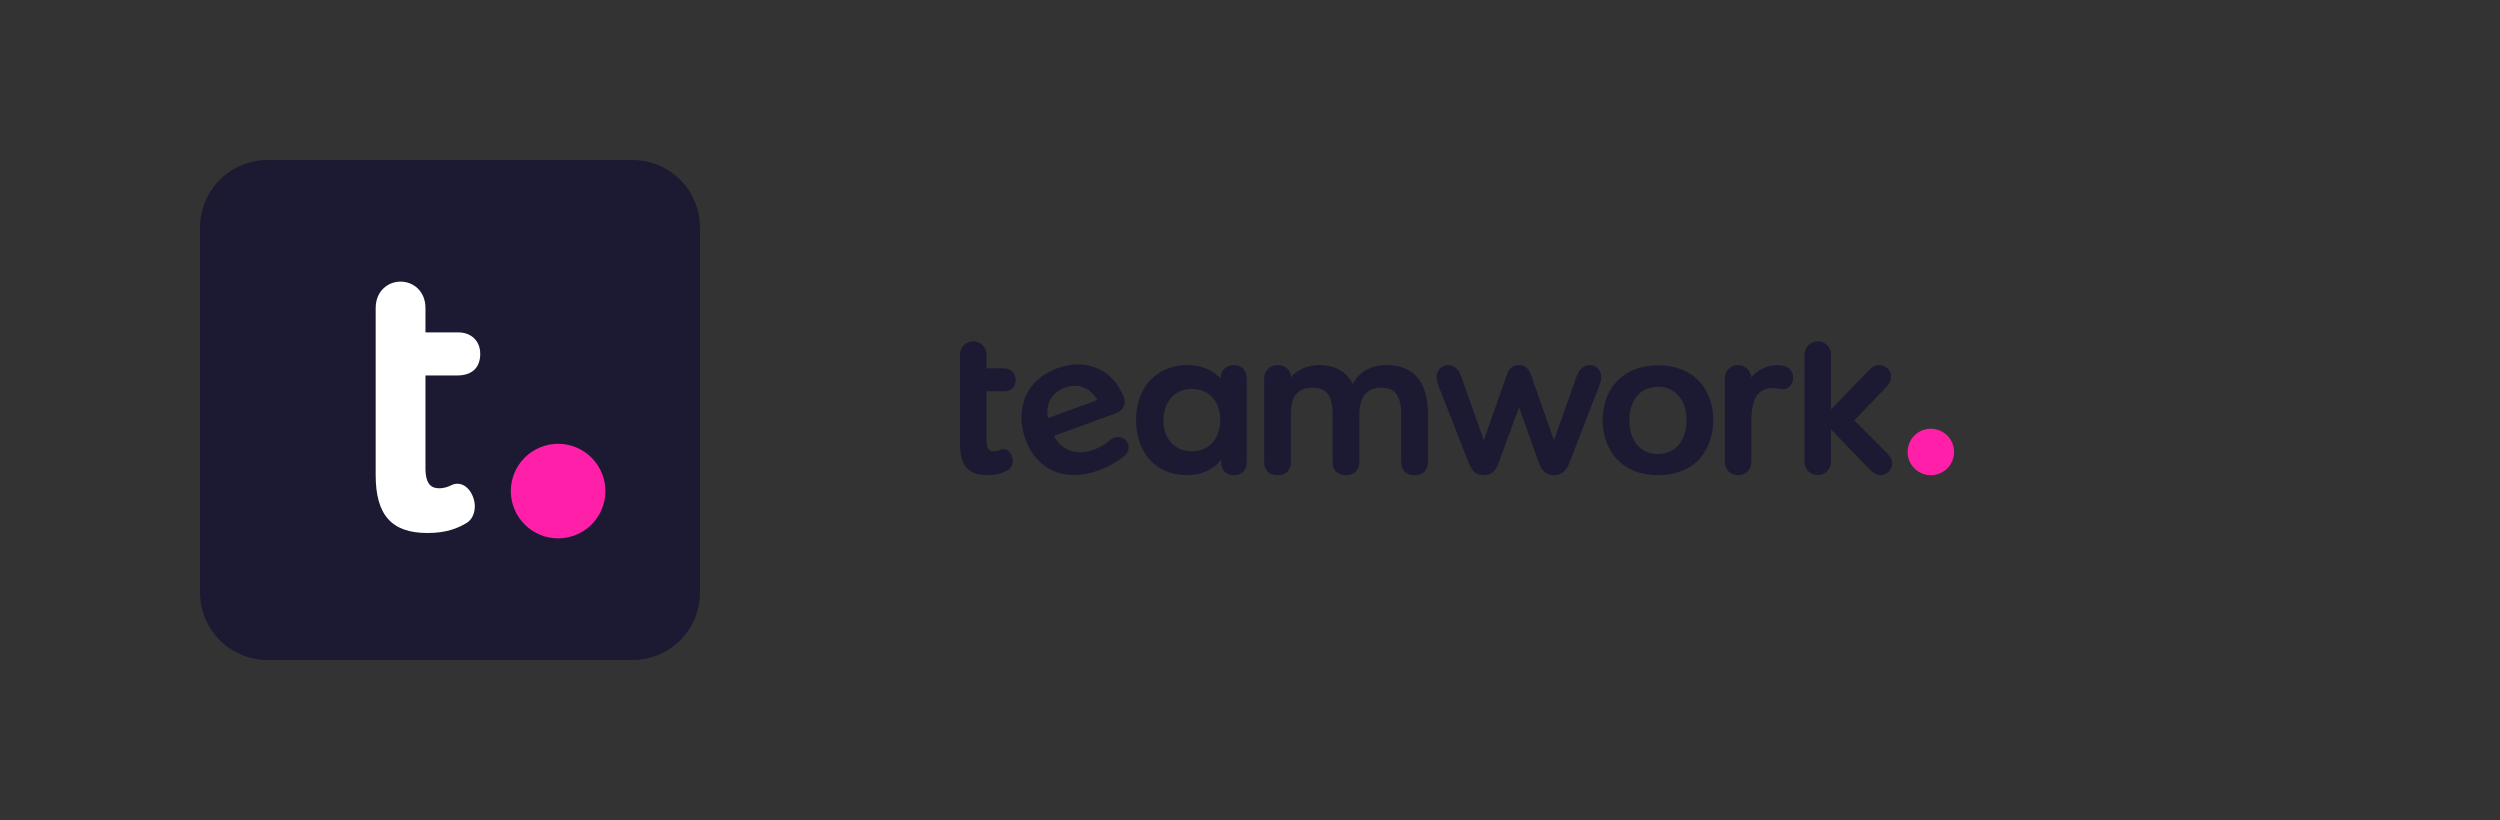 <svg width="250" height="82" viewBox="0 0 250 82" fill="none" xmlns="http://www.w3.org/2000/svg">
<rect x="0" y="0" width="250" height="82" fill="#333333" stroke="none"/>
<g clip-path="url(#clip0_401_500)">
<path d="M63.243 16H26.757C23.025 16 20 19.025 20 22.757V59.243C20 62.975 23.025 66 26.757 66H63.243C66.975 66 70 62.975 70 59.243V22.757C70 19.025 66.975 16 63.243 16Z" fill="#1B1A32"/>
<path fill-rule="evenodd" clip-rule="evenodd" d="M45.757 37.544C47.197 37.544 48.023 36.761 48.023 35.392C48.023 34.103 47.135 33.238 45.813 33.238H42.547V30.819C42.547 29.074 41.294 28.162 40.057 28.162C38.82 28.161 37.567 29.074 37.567 30.819V47.503C37.567 51.512 39.166 53.3 42.748 53.3C44.69 53.3 45.801 52.801 46.626 52.316C47.257 51.965 47.481 51.222 47.481 50.643C47.481 49.57 46.765 48.374 45.734 48.374C45.516 48.376 45.303 48.43 45.111 48.531C44.84 48.655 44.469 48.826 43.925 48.826C43.284 48.826 42.547 48.599 42.547 46.83V37.546H45.758L45.757 37.544Z" fill="white"/>
<path fill-rule="evenodd" clip-rule="evenodd" d="M55.81 44.378C54.556 44.38 53.355 44.879 52.468 45.765C51.581 46.652 51.083 47.854 51.081 49.108C51.083 50.362 51.581 51.564 52.468 52.451C53.355 53.337 54.556 53.836 55.81 53.838C57.064 53.837 58.267 53.338 59.153 52.451C60.04 51.565 60.539 50.362 60.541 49.108C60.539 47.854 60.04 46.652 59.153 45.765C58.267 44.878 57.064 44.38 55.81 44.378Z" fill="#FF1FA8"/>
</g>
<g clip-path="url(#clip1_401_500)">
<path fill-rule="evenodd" clip-rule="evenodd" d="M100.36 39.127C101.127 39.127 101.566 38.71 101.566 37.981C101.566 37.295 101.094 36.834 100.39 36.834H98.651V35.547C98.651 34.618 97.984 34.132 97.325 34.132C96.667 34.132 96 34.618 96 35.547V44.429C96 46.563 96.851 47.515 98.758 47.515C99.792 47.515 100.383 47.25 100.822 46.991C101.158 46.804 101.278 46.409 101.278 46.101C101.278 45.529 100.896 44.893 100.347 44.893C100.232 44.894 100.118 44.923 100.016 44.976C99.872 45.042 99.674 45.133 99.385 45.133C99.043 45.133 98.651 45.012 98.651 44.071V39.128H100.36L100.36 39.127Z" fill="#1B1A32"/>
<path fill-rule="evenodd" clip-rule="evenodd" d="M106.49 38.769C106.826 38.646 107.159 38.584 107.482 38.584C108.585 38.584 109.356 39.297 109.738 40.007L104.798 41.804C104.572 40.737 104.883 39.353 106.49 38.769ZM111.795 43.699C111.521 43.704 111.256 43.802 111.044 43.977L111.007 44.01C110.532 44.43 109.979 44.754 109.381 44.965C108.942 45.131 108.477 45.218 108.008 45.224C106.862 45.224 105.9 44.612 105.406 43.579L111.5 41.361C112.459 41.011 112.588 40.302 112.389 39.753C111.645 37.71 109.893 36.44 107.815 36.44C107.137 36.44 106.433 36.571 105.721 36.83C104.159 37.399 103.047 38.425 102.503 39.796C102.011 41.039 102.023 42.501 102.536 43.911C103.367 46.194 105.134 47.504 107.385 47.504C107.831 47.502 108.275 47.454 108.711 47.362C109.108 47.281 109.499 47.171 109.88 47.032C110.899 46.662 111.828 46.126 112.565 45.484L112.572 45.478L112.577 45.471C112.822 45.194 112.919 44.864 112.851 44.542C112.75 44.061 112.297 43.699 111.795 43.699Z" fill="#1B1A32"/>
<path fill-rule="evenodd" clip-rule="evenodd" d="M122.023 42.011C122.023 43.565 121.14 45.133 119.169 45.133C117.48 45.133 116.345 43.891 116.345 42.04C116.345 40.155 117.492 38.889 119.199 38.889C120.604 38.889 122.023 39.854 122.023 42.011V42.011ZM123.408 36.506C122.622 36.506 122.052 37.064 122.052 37.831V37.874C121.272 36.989 120.115 36.506 118.751 36.506C115.673 36.506 113.605 38.719 113.605 42.011C113.605 45.303 115.637 47.516 118.662 47.516C120.144 47.516 121.352 46.977 122.112 45.989V46.191C122.112 47.167 122.781 47.516 123.407 47.516C124.188 47.516 124.673 47.008 124.673 46.19V37.831C124.673 37.026 124.177 36.506 123.407 36.506" fill="#1B1A32"/>
<path fill-rule="evenodd" clip-rule="evenodd" d="M138.642 36.506C137.085 36.506 135.88 37.196 135.293 38.409C134.649 37.162 133.49 36.506 131.925 36.506C130.759 36.506 129.717 36.968 129.1 37.734C129.082 37.02 128.531 36.506 127.775 36.506C127.101 36.506 126.42 36.934 126.42 37.891V46.19C126.42 47.045 126.891 47.516 127.746 47.516C128.595 47.516 129.101 47.02 129.101 46.19V41.234C129.101 39.598 129.83 38.769 131.268 38.769C132.68 38.769 133.257 39.553 133.257 41.474V46.16C133.257 47.034 133.727 47.516 134.582 47.516C135.443 47.516 135.936 47.021 135.936 46.16V41.532C135.936 39.672 136.656 38.768 138.134 38.768C139.528 38.768 140.122 39.596 140.122 41.532V46.16C140.122 47.034 140.593 47.515 141.447 47.515C142.309 47.515 142.803 47.021 142.803 46.16V41.532C142.803 38.197 141.403 36.506 138.642 36.506" fill="#1B1A32"/>
<path fill-rule="evenodd" clip-rule="evenodd" d="M158.981 36.506C158.391 36.506 157.899 36.931 157.663 37.639L155.399 44.034L153.164 37.669C152.922 36.971 152.615 36.506 151.906 36.506C151.148 36.506 150.868 36.916 150.618 37.669L148.383 44.034L146.12 37.641C145.884 36.931 145.391 36.506 144.802 36.506C144.238 36.506 143.655 36.969 143.655 37.742C143.655 37.99 143.712 38.237 143.844 38.566L146.889 46.329C147.18 47.041 147.545 47.516 148.384 47.516C149.301 47.516 149.65 46.879 149.85 46.324L151.904 40.726L153.901 46.321C154.165 47.114 154.669 47.515 155.399 47.515C156.095 47.515 156.608 47.116 156.924 46.327L159.936 38.542C160.067 38.249 160.127 37.995 160.127 37.742C160.127 37.037 159.635 36.506 158.981 36.506Z" fill="#1B1A32"/>
<path fill-rule="evenodd" clip-rule="evenodd" d="M165.797 45.401C164.037 45.401 162.943 44.102 162.943 42.011C162.943 39.987 164.063 38.68 165.797 38.68C167.531 38.68 168.651 39.987 168.651 42.011C168.651 44.07 167.531 45.401 165.797 45.401ZM165.797 36.536C164.058 36.536 162.619 37.107 161.632 38.187C160.75 39.155 160.263 40.513 160.263 42.011C160.263 43.511 160.749 44.874 161.632 45.849C162.62 46.94 164.06 47.516 165.798 47.516C169.882 47.516 171.332 44.55 171.332 42.011C171.332 39.486 169.882 36.536 165.797 36.536Z" fill="#1B1A32"/>
<path fill-rule="evenodd" clip-rule="evenodd" d="M177.807 36.506C177.299 36.504 176.796 36.611 176.333 36.822C175.871 37.032 175.46 37.34 175.128 37.725C175.101 37.393 174.95 37.084 174.705 36.858C174.461 36.633 174.14 36.507 173.807 36.506C173.064 36.506 172.481 37.089 172.481 37.832V46.19C172.481 47.06 173.148 47.516 173.807 47.516C174.466 47.516 175.133 47.06 175.133 46.19V42.219C175.133 39.822 175.789 38.799 177.33 38.799C177.575 38.799 177.717 38.832 177.855 38.864C177.976 38.892 178.091 38.919 178.255 38.919C178.887 38.919 179.312 38.446 179.312 37.742C179.312 36.991 178.721 36.506 177.807 36.506Z" fill="#1B1A32"/>
<path fill-rule="evenodd" clip-rule="evenodd" d="M185.425 42.039L188.32 39.027C188.722 38.624 189.103 38.243 189.103 37.712C189.103 37.025 188.584 36.506 187.896 36.506C187.358 36.506 186.976 36.919 186.607 37.319L183.103 40.94V35.458C183.103 35.106 182.963 34.768 182.714 34.52C182.466 34.271 182.129 34.131 181.777 34.131C181.426 34.131 181.089 34.271 180.84 34.519C180.591 34.768 180.452 35.105 180.451 35.456V46.19C180.451 46.92 181.045 47.514 181.777 47.514C182.128 47.514 182.466 47.374 182.714 47.126C182.962 46.877 183.102 46.541 183.102 46.189V42.935L186.609 46.582C186.671 46.644 186.731 46.707 186.791 46.77C187.143 47.137 187.507 47.516 188.045 47.516C188.683 47.516 189.222 46.978 189.222 46.34C189.222 45.877 188.907 45.524 188.586 45.202L185.423 42.039L185.425 42.039Z" fill="#1B1A32"/>
<path fill-rule="evenodd" clip-rule="evenodd" d="M193.085 42.871C192.469 42.871 191.878 43.117 191.442 43.553C191.006 43.988 190.761 44.579 190.76 45.196C190.761 45.812 191.006 46.403 191.442 46.839C191.878 47.275 192.469 47.52 193.085 47.521C193.702 47.52 194.293 47.275 194.729 46.839C195.165 46.403 195.411 45.812 195.411 45.196C195.411 44.579 195.165 43.988 194.729 43.552C194.293 43.116 193.702 42.871 193.085 42.871Z" fill="#FF1FA8"/>
</g>
<defs>
<clipPath id="clip0_401_500">
<rect width="50" height="50" fill="white" transform="translate(20 16)"/>
</clipPath>
<clipPath id="clip1_401_500">
<rect width="100" height="13.669" fill="white" transform="translate(96 34)"/>
</clipPath>
</defs>
</svg>
